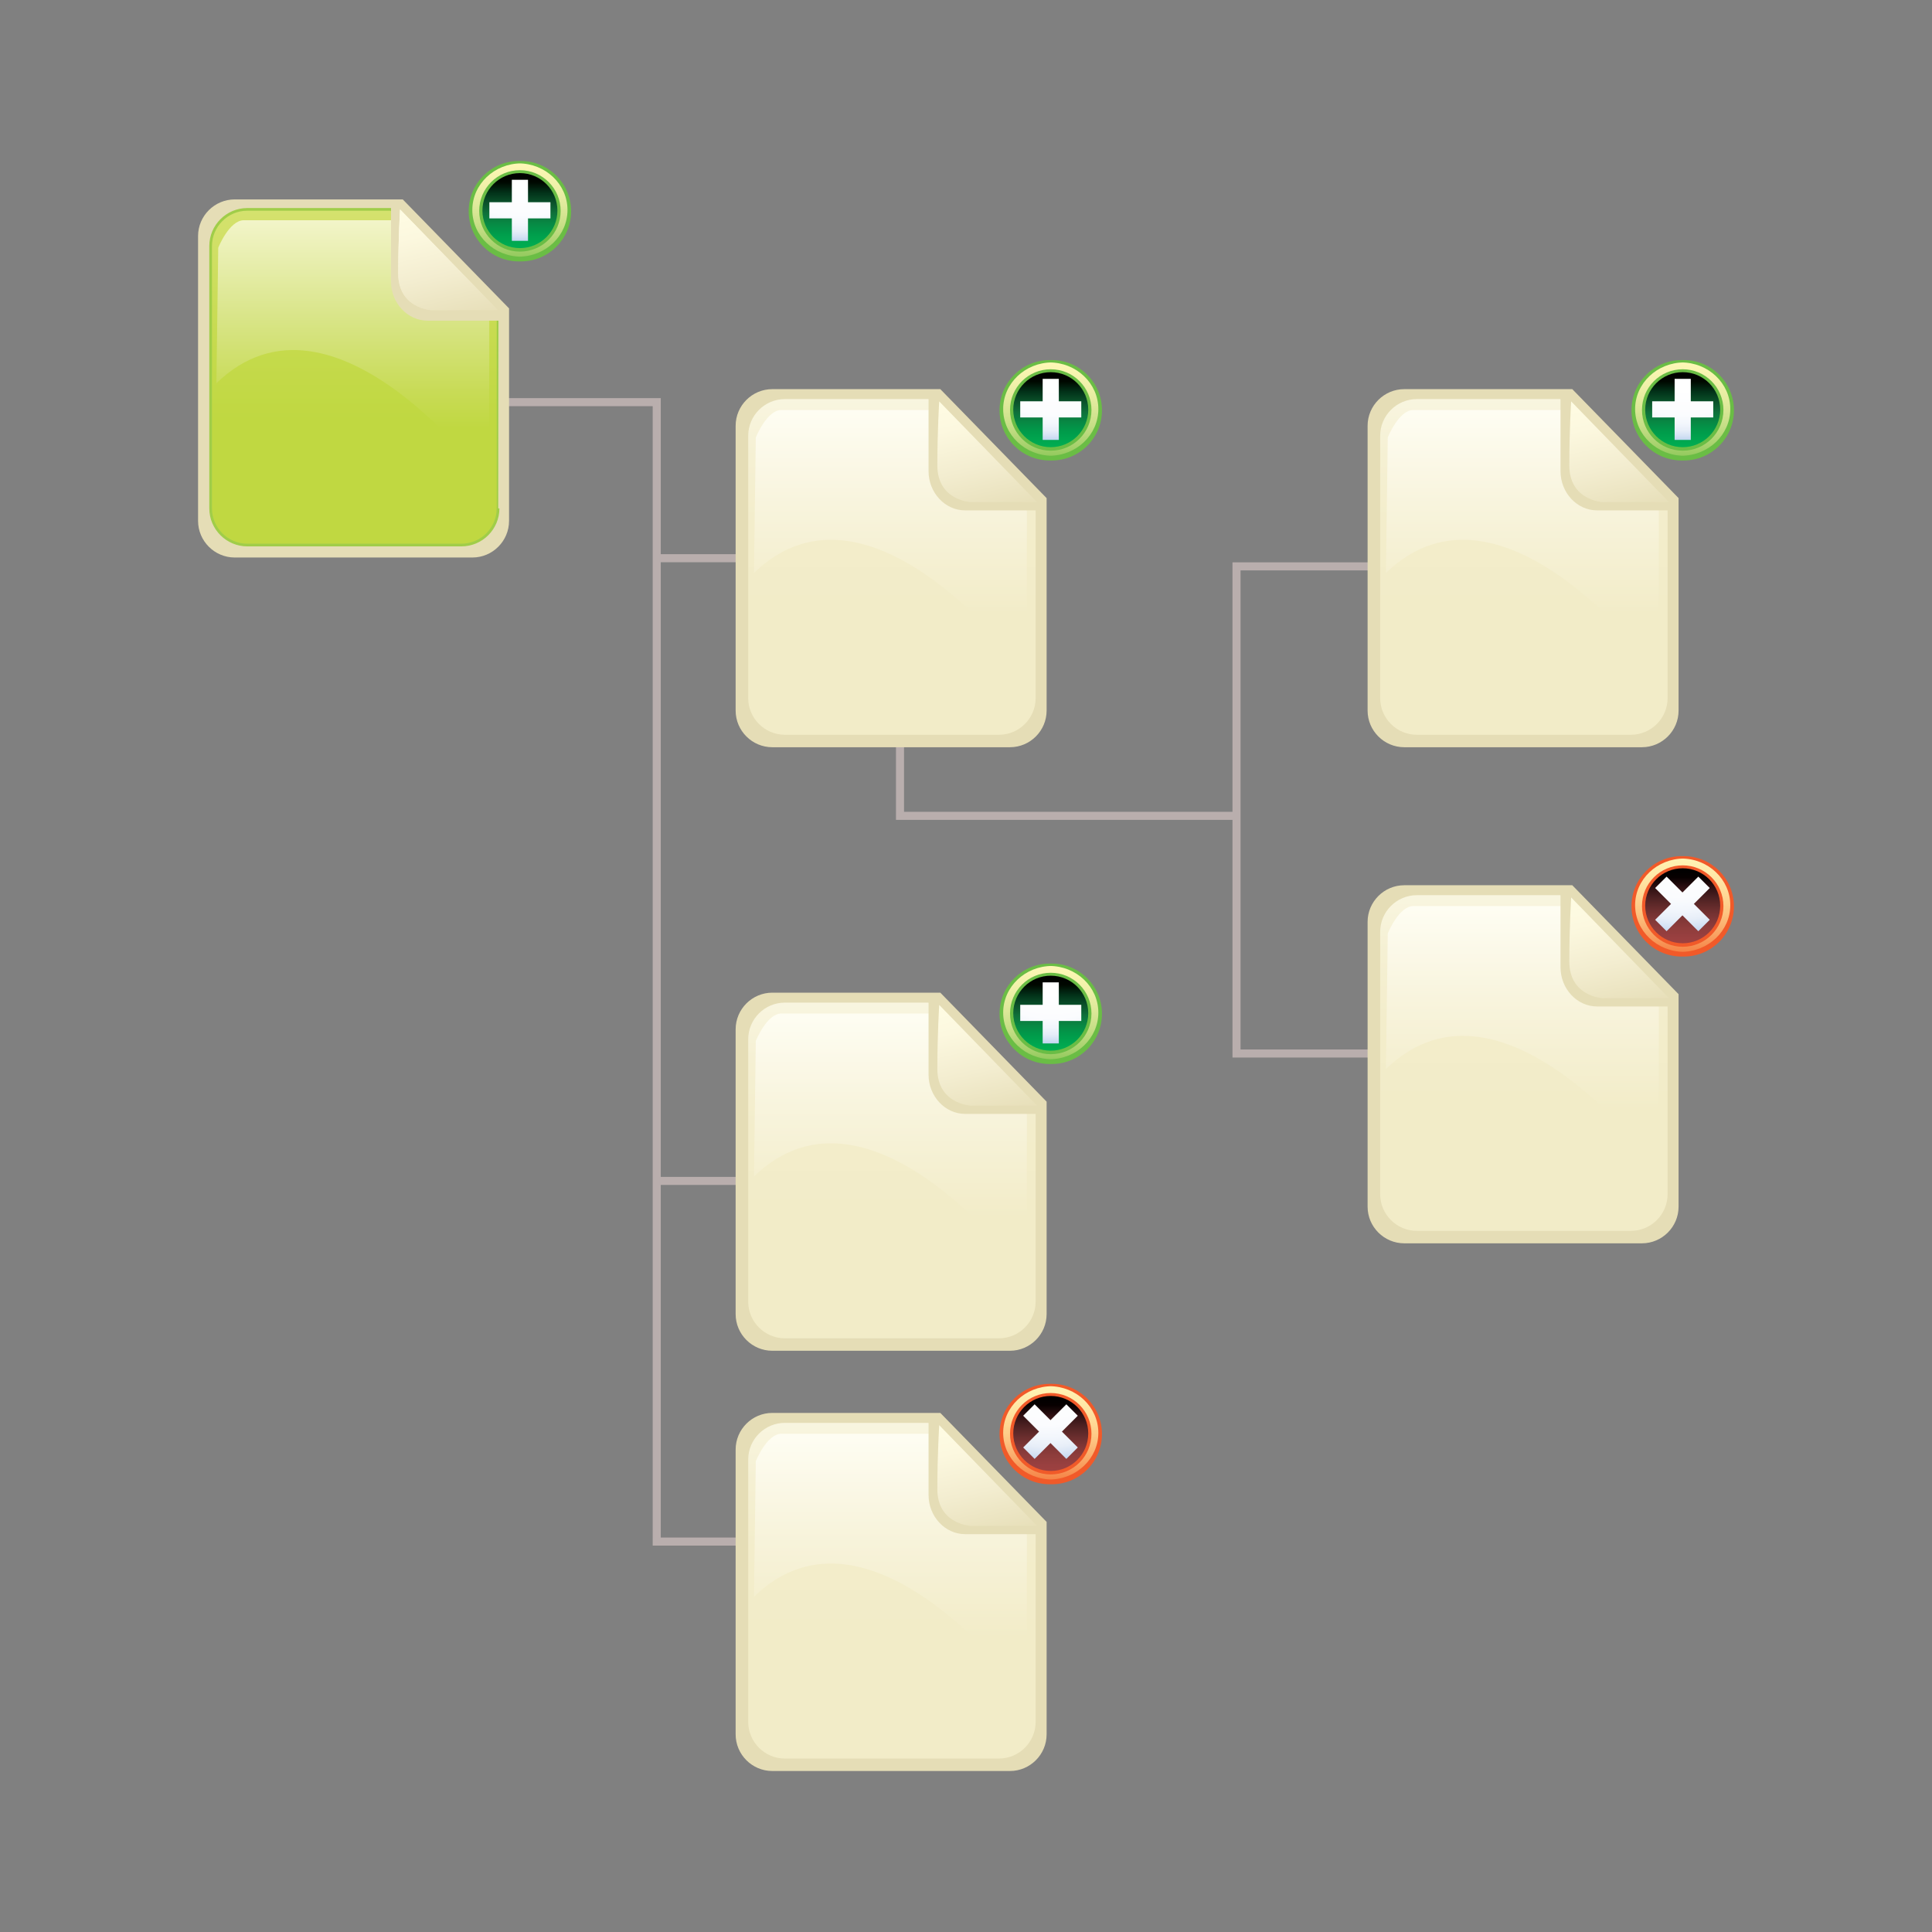 <svg:svg xmlns:dc="http://purl.org/dc/elements/1.1/" xmlns:ns2="http://web.resource.org/cc/" xmlns:rdf="http://www.w3.org/1999/02/22-rdf-syntax-ns#" xmlns:svg="http://www.w3.org/2000/svg" enable-background="new 0 0 572.068 599.688" height="719.623" id="Layer_1" version="1.1" viewBox="-73.778 -59.969 719.623 719.623" width="719.623" x="0px" y="0px" xml:space="preserve">
<svg:rect x="-73.778" y="-59.969" width="719.623" height="719.623" fill="#808080" stroke="none"/>
<svg:line fill="none" stroke="#B9AEAD" stroke-width="3" x1="169.44" x2="226.83" y1="514.23" y2="514.23" />
<svg:line fill="none" stroke="#B9AEAD" stroke-width="3" x1="170.64" x2="226.83" y1="379.89" y2="379.89" />
<svg:line fill="none" stroke="#B9AEAD" stroke-width="3" x1="170.64" x2="226.83" y1="147.95" y2="147.95" />
<svg:polyline fill="none" points="62.85 89.824 170.84 89.824 170.84 515.71" stroke="#B9AEAD" stroke-width="3" />
<svg:polyline fill="none" points="385.97 243.91 261.45 243.91 261.45 193.87" stroke="#B9AEAD" stroke-width="3" />
<svg:g>
	<svg:path d="m138.95 18.7c0 10.327-8.373 18.698-18.699 18.698h-0.755c-10.327 0-18.7-8.372-18.7-18.698 0-10.328 8.373-18.7 18.7-18.7h0.755c10.32 0 18.69 8.373 18.69 18.7z" fill="#6ABD45" />
	<svg:linearGradient gradientUnits="userSpaceOnUse" id="SVGID_1_" x1="119.88" x2="119.88" y1="42.636" y2="-5.736">
		<svg:stop offset="0" style="stop-color:#6CBE45" />
		<svg:stop offset=".049" style="stop-color:#7BC24B" />
		<svg:stop offset=".211" style="stop-color:#A4D06B" />
		<svg:stop offset=".374" style="stop-color:#C6DE86" />
		<svg:stop offset=".536" style="stop-color:#DFE99B" />
		<svg:stop offset=".695" style="stop-color:#F1F1AA" />
		<svg:stop offset=".851" style="stop-color:#FDF7B5" />
		<svg:stop offset="1" style="stop-color:#FFF9B8" />
	</svg:linearGradient>
	<svg:path d="m137.6 18.26c0 9.597-8.179 17.38-18.269 17.38h1.09c-10.09 0-18.271-7.783-18.271-17.38 0-9.599 8.18-17.381 18.271-17.381h-1.09c10.09 0 18.27 7.783 18.27 17.381z" fill="url(#SVGID_1_)" />
	<svg:circle cx="119.88" cy="18.588" fill="#6ABD45" r="15.166" />
	<svg:linearGradient gradientUnits="userSpaceOnUse" id="SVGID_2_" x1="119.88" x2="119.88" y1="4.911" y2="34.044">
		<svg:stop offset="0" style="stop-color:#000000" />
		<svg:stop offset=".106" style="stop-color:#000800" />
		<svg:stop offset=".237" style="stop-color:#023219" />
		<svg:stop offset=".369" style="stop-color:#0B522B" />
		<svg:stop offset=".499" style="stop-color:#0E703A" />
		<svg:stop offset=".629" style="stop-color:#078944" />
		<svg:stop offset=".756" style="stop-color:#009C4B" />
		<svg:stop offset=".881" style="stop-color:#00A950" />
		<svg:stop offset="1" style="stop-color:#00B052" />
	</svg:linearGradient>
	<svg:circle cx="119.88" cy="18.48" fill="url(#SVGID_2_)" r="13.968" />
	<svg:g>
			<svg:radialGradient cx="24.38" cy="-112.55" gradientTransform="matrix(.707 .707 -.707 .707 23.893 40.777)" gradientUnits="userSpaceOnUse" id="SVGID_3_" r="51.438">
			<svg:stop offset=".632" style="stop-color:#FFFFFF" />
			<svg:stop offset=".816" style="stop-color:#FBFCFE" />
			<svg:stop offset=".882" style="stop-color:#F2F6FC" />
			<svg:stop offset=".93" style="stop-color:#E7EEF8" />
			<svg:stop offset=".968" style="stop-color:#D5E2F4" />
			<svg:stop offset="1" style="stop-color:#BFD5EF" />
		</svg:radialGradient>
		<svg:rect fill="url(#SVGID_3_)" height="22.746" width="6.02" x="116.87" y="6.996" />
			<svg:radialGradient cx="24.379" cy="-112.55" gradientTransform="matrix(.707 .707 -.707 .707 23.893 40.777)" gradientUnits="userSpaceOnUse" id="SVGID_4_" r="51.44">
			<svg:stop offset=".632" style="stop-color:#FFFFFF" />
			<svg:stop offset=".816" style="stop-color:#FBFCFE" />
			<svg:stop offset=".882" style="stop-color:#F2F6FC" />
			<svg:stop offset=".93" style="stop-color:#E7EEF8" />
			<svg:stop offset=".968" style="stop-color:#D5E2F4" />
			<svg:stop offset="1" style="stop-color:#BFD5EF" />
		</svg:radialGradient>
		<svg:rect fill="url(#SVGID_4_)" height="6.02" width="22.743" x="108.5" y="15.359" />
	</svg:g>
</svg:g>
<svg:g>
	<svg:path d="m336.68 92.847c0 10.327-8.373 18.699-18.7 18.699h-0.755c-10.327 0-18.701-8.372-18.701-18.699s8.374-18.7 18.701-18.7h0.755c10.33-0.004 18.7 8.369 18.7 18.696z" fill="#6ABD45" />
	<svg:linearGradient gradientUnits="userSpaceOnUse" id="SVGID_5_" x1="317.6" x2="317.6" y1="116.78" y2="68.411">
		<svg:stop offset="0" style="stop-color:#6CBE45" />
		<svg:stop offset=".049" style="stop-color:#7BC24B" />
		<svg:stop offset=".211" style="stop-color:#A4D06B" />
		<svg:stop offset=".374" style="stop-color:#C6DE86" />
		<svg:stop offset=".536" style="stop-color:#DFE99B" />
		<svg:stop offset=".695" style="stop-color:#F1F1AA" />
		<svg:stop offset=".851" style="stop-color:#FDF7B5" />
		<svg:stop offset="1" style="stop-color:#FFF9B8" />
	</svg:linearGradient>
	<svg:path d="m335.33 92.407c0 9.597-8.179 17.38-18.27 17.38h1.09c-10.089 0-18.27-7.783-18.27-17.38 0-9.599 8.18-17.381 18.27-17.381h-1.09c10.09-0.003 18.27 7.78 18.27 17.378z" fill="url(#SVGID_5_)" />
	<svg:circle cx="317.6" cy="92.736" fill="#6ABD45" r="15.165" />
	<svg:linearGradient gradientUnits="userSpaceOnUse" id="SVGID_6_" x1="317.6" x2="317.6" y1="79.058" y2="108.19">
		<svg:stop offset="0" style="stop-color:#000000" />
		<svg:stop offset=".106" style="stop-color:#000800" />
		<svg:stop offset=".237" style="stop-color:#023219" />
		<svg:stop offset=".369" style="stop-color:#0B522B" />
		<svg:stop offset=".499" style="stop-color:#0E703A" />
		<svg:stop offset=".629" style="stop-color:#078944" />
		<svg:stop offset=".756" style="stop-color:#009C4B" />
		<svg:stop offset=".881" style="stop-color:#00A950" />
		<svg:stop offset="1" style="stop-color:#00B052" />
	</svg:linearGradient>
	<svg:circle cx="317.6" cy="92.627" fill="url(#SVGID_6_)" r="13.968" />
	<svg:g>
			<svg:radialGradient cx="216.62" cy="-199.93" gradientTransform="matrix(.707 .707 -.707 .707 23.893 40.777)" gradientUnits="userSpaceOnUse" id="SVGID_7_" r="51.442">
			<svg:stop offset=".632" style="stop-color:#FFFFFF" />
			<svg:stop offset=".816" style="stop-color:#FBFCFE" />
			<svg:stop offset=".882" style="stop-color:#F2F6FC" />
			<svg:stop offset=".93" style="stop-color:#E7EEF8" />
			<svg:stop offset=".968" style="stop-color:#D5E2F4" />
			<svg:stop offset="1" style="stop-color:#BFD5EF" />
		</svg:radialGradient>
		<svg:rect fill="url(#SVGID_7_)" height="22.746" width="6.02" x="314.59" y="81.143" />
			<svg:radialGradient cx="216.62" cy="-199.93" gradientTransform="matrix(.707 .707 -.707 .707 23.893 40.777)" gradientUnits="userSpaceOnUse" id="SVGID_8_" r="51.442">
			<svg:stop offset=".632" style="stop-color:#FFFFFF" />
			<svg:stop offset=".816" style="stop-color:#FBFCFE" />
			<svg:stop offset=".882" style="stop-color:#F2F6FC" />
			<svg:stop offset=".93" style="stop-color:#E7EEF8" />
			<svg:stop offset=".968" style="stop-color:#D5E2F4" />
			<svg:stop offset="1" style="stop-color:#BFD5EF" />
		</svg:radialGradient>
		<svg:rect fill="url(#SVGID_8_)" height="6.02" width="22.744" x="306.23" y="89.506" />
	</svg:g>
</svg:g>
<svg:path d="m115.83 54.895v79.152c0 7.503-6.139 13.643-13.643 13.643h-88.547c-7.503 0-13.643-6.14-13.643-13.64v-106.1c0-7.501 6.14-13.64 13.643-13.64h62.599l39.588 40.585z" fill="#E5DDB6" />
<svg:linearGradient gradientUnits="userSpaceOnUse" id="SVGID_9_" x1="58.209" x2="58.209" y1="-4.54" y2="96.419">
	<svg:stop offset="0" style="stop-color:#DCE57D" />
	<svg:stop offset=".274" style="stop-color:#D3E16B" />
	<svg:stop offset=".744" style="stop-color:#C5DA4C" />
	<svg:stop offset="1" style="stop-color:#C0D841" />
</svg:linearGradient>
<svg:path d="m111.74 57.602s0 71.8-0.001 71.8c0 7.503-6.14 13.643-13.643 13.643h-79.773c-7.504 0-13.643-6.14-13.643-13.643v-97.741c0-7.504 6.139-13.643 13.643-13.643h53.536l39.88 39.586z" fill="url(#SVGID_9_)" stroke="#A0CD49" />
<svg:linearGradient gradientUnits="userSpaceOnUse" id="SVGID_10_" x1="57.649" x2="57.649" y1="140.76" y2="7.056">
	<svg:stop offset=".308" style="stop-color:#C0D841" />
	<svg:stop offset=".409" style="stop-color:#C8DB56" />
	<svg:stop offset=".621" style="stop-color:#D9E589" />
	<svg:stop offset=".926" style="stop-color:#F6F7D2" />
	<svg:stop offset="1" style="stop-color:#FFFDE4" />
</svg:linearGradient>
<svg:path d="m7.511 32.296s4.093-10.233 9.55-10.233 61.394 0 61.394 0l30.015 37.519v60.711s-57.983-79.812-101.64-37.518l0.681-50.476z" fill="url(#SVGID_10_)" />
<svg:path d="m114.08 59.468h-28.577c-7.504 0-13.643-6.577-13.643-14.613v-28.995c0-4.014 45.97 43.608 42.22 43.608z" fill="#E5DDB6" />
<svg:linearGradient gradientUnits="userSpaceOnUse" id="SVGID_11_" x1="95.859" x2="85.091" y1="61.981" y2="14.122">
	<svg:stop offset="0" style="stop-color:#E5DDB6" />
	<svg:stop offset=".05" style="stop-color:#E7DFB9" />
	<svg:stop offset=".411" style="stop-color:#F3EDD0" />
	<svg:stop offset=".739" style="stop-color:#FCF8DF" />
	<svg:stop offset="1" style="stop-color:#FFFDE4" />
</svg:linearGradient>
<svg:path d="m75.232 18.036l36.422 37.494-24.825 0.025s-12.279-0.682-12.279-13.643c0.004-12.961 0.686-23.876 0.686-23.876z" fill="url(#SVGID_11_)" />
<svg:path d="m75.232 18.036l36.422 37.494-24.825 0.025s-12.279-0.682-12.279-13.643c0.004-12.961 0.686-23.876 0.686-23.876z" fill="url(#SVGID_11_)" />
<svg:path d="m316.06 125.56v79.152c0 7.504-6.139 13.643-13.643 13.643h-88.545c-7.504 0-13.643-6.139-13.643-13.643v-106.09c0-7.504 6.139-13.643 13.643-13.643h62.599l39.58 40.583z" fill="#E5DDB6" />
<svg:linearGradient gradientUnits="userSpaceOnUse" id="SVGID_13_" x1="258.44" x2="258.44" y1="66.129" y2="167.09">
	<svg:stop offset=".017" style="stop-color:#FEFDF2" />
	<svg:stop offset=".198" style="stop-color:#F9F6E1" />
	<svg:stop offset=".431" style="stop-color:#F5F0D3" />
	<svg:stop offset=".685" style="stop-color:#F3EDCB" />
	<svg:stop offset="1" style="stop-color:#F2ECC8" />
</svg:linearGradient>
<svg:path d="m311.97 128.27v71.799c0 7.504-6.141 13.643-13.645 13.643h-79.768c-7.504 0-13.644-6.139-13.644-13.643v-97.743c0-7.503 6.14-13.643 13.644-13.643h53.536l39.88 39.583z" fill="url(#SVGID_13_)" />
<svg:polyline fill="none" points="481.38 332.44 386.79 332.44 386.79 150.99 481.38 150.99" stroke="#B9AEAD" stroke-width="3" />
<svg:linearGradient gradientUnits="userSpaceOnUse" id="SVGID_14_" x1="257.88" x2="257.88" y1="92.632" y2="168.84">
	<svg:stop offset=".017" style="stop-color:#FEFDF2" />
	<svg:stop offset=".457" style="stop-color:#F8F4DD" />
	<svg:stop offset="1" style="stop-color:#F2ECC8" />
</svg:linearGradient>
<svg:path d="m207.74 102.97s4.093-10.232 9.549-10.232h61.395l30.015 37.518v60.712s-57.982-79.812-101.64-37.518l0.68-50.48z" fill="url(#SVGID_14_)" />
<svg:path d="m314.3 130.14h-28.57c-7.505 0-13.644-6.576-13.644-14.613v-26.86c0-4.02 45.97 41.47 42.21 41.47z" fill="#E5DDB6" />
<svg:linearGradient gradientUnits="userSpaceOnUse" id="SVGID_15_" x1="296.68" x2="285.91" y1="133.48" y2="85.62">
	<svg:stop offset="0" style="stop-color:#E5DDB6" />
	<svg:stop offset=".05" style="stop-color:#E7DFB9" />
	<svg:stop offset=".411" style="stop-color:#F3EDD0" />
	<svg:stop offset=".739" style="stop-color:#FCF8DF" />
	<svg:stop offset="1" style="stop-color:#FFFDE4" />
</svg:linearGradient>
<svg:path d="m276.05 89.535l36.422 37.494-24.826 0.025s-12.28-0.682-12.28-13.643c0-12.97 0.69-23.885 0.69-23.885z" fill="url(#SVGID_15_)" />
<svg:g>
	<svg:path d="m336.68 317.64c0 10.326-8.373 18.698-18.7 18.698h-0.755c-10.327 0-18.701-8.372-18.701-18.698 0-10.327 8.374-18.7 18.701-18.7h0.755c10.33 0 18.7 8.38 18.7 18.7z" fill="#6ABD45" />
	<svg:linearGradient gradientUnits="userSpaceOnUse" id="SVGID_16_" x1="317.6" x2="317.6" y1="341.58" y2="293.21">
		<svg:stop offset="0" style="stop-color:#6CBE45" />
		<svg:stop offset=".049" style="stop-color:#7BC24B" />
		<svg:stop offset=".211" style="stop-color:#A4D06B" />
		<svg:stop offset=".374" style="stop-color:#C6DE86" />
		<svg:stop offset=".536" style="stop-color:#DFE99B" />
		<svg:stop offset=".695" style="stop-color:#F1F1AA" />
		<svg:stop offset=".851" style="stop-color:#FDF7B5" />
		<svg:stop offset="1" style="stop-color:#FFF9B8" />
	</svg:linearGradient>
	<svg:path d="m335.33 317.2c0 9.599-8.179 17.381-18.27 17.381h1.09c-10.089 0-18.27-7.782-18.27-17.381 0-9.598 8.18-17.38 18.27-17.38h-1.09c10.09 0 18.27 7.78 18.27 17.38z" fill="url(#SVGID_16_)" />
	<svg:circle cx="317.6" cy="317.53" fill="#6ABD45" r="15.165" />
	<svg:linearGradient gradientUnits="userSpaceOnUse" id="SVGID_17_" x1="317.6" x2="317.6" y1="303.85" y2="332.99">
		<svg:stop offset="0" style="stop-color:#000000" />
		<svg:stop offset=".106" style="stop-color:#000800" />
		<svg:stop offset=".237" style="stop-color:#023219" />
		<svg:stop offset=".369" style="stop-color:#0B522B" />
		<svg:stop offset=".499" style="stop-color:#0E703A" />
		<svg:stop offset=".629" style="stop-color:#078944" />
		<svg:stop offset=".756" style="stop-color:#009C4B" />
		<svg:stop offset=".881" style="stop-color:#00A950" />
		<svg:stop offset="1" style="stop-color:#00B052" />
	</svg:linearGradient>
	<svg:circle cx="317.6" cy="317.42" fill="url(#SVGID_17_)" r="13.968" />
	<svg:g>
			<svg:radialGradient cx="375.58" cy="-40.978" gradientTransform="matrix(.707 .707 -.707 .707 23.893 40.777)" gradientUnits="userSpaceOnUse" id="SVGID_18_" r="51.443">
			<svg:stop offset=".632" style="stop-color:#FFFFFF" />
			<svg:stop offset=".816" style="stop-color:#FBFCFE" />
			<svg:stop offset=".882" style="stop-color:#F2F6FC" />
			<svg:stop offset=".93" style="stop-color:#E7EEF8" />
			<svg:stop offset=".968" style="stop-color:#D5E2F4" />
			<svg:stop offset="1" style="stop-color:#BFD5EF" />
		</svg:radialGradient>
		<svg:rect fill="url(#SVGID_18_)" height="22.747" width="6.02" x="314.59" y="305.94" />
			<svg:radialGradient cx="375.57" cy="-40.978" gradientTransform="matrix(.707 .707 -.707 .707 23.893 40.777)" gradientUnits="userSpaceOnUse" id="SVGID_19_" r="51.442">
			<svg:stop offset=".632" style="stop-color:#FFFFFF" />
			<svg:stop offset=".816" style="stop-color:#FBFCFE" />
			<svg:stop offset=".882" style="stop-color:#F2F6FC" />
			<svg:stop offset=".93" style="stop-color:#E7EEF8" />
			<svg:stop offset=".968" style="stop-color:#D5E2F4" />
			<svg:stop offset="1" style="stop-color:#BFD5EF" />
		</svg:radialGradient>
		<svg:rect fill="url(#SVGID_19_)" height="6.019" width="22.744" x="306.23" y="314.3" />
	</svg:g>
</svg:g>
<svg:path d="m316.06 350.36v79.152c0 7.505-6.139 13.644-13.643 13.644h-88.545c-7.504 0-13.643-6.139-13.643-13.644v-106.09c0-7.504 6.139-13.644 13.643-13.644h62.599l39.58 40.58z" fill="#E5DDB6" />
<svg:linearGradient gradientUnits="userSpaceOnUse" id="SVGID_20_" x1="258.44" x2="258.44" y1="290.93" y2="391.88">
	<svg:stop offset=".017" style="stop-color:#FEFDF2" />
	<svg:stop offset=".198" style="stop-color:#F9F6E1" />
	<svg:stop offset=".431" style="stop-color:#F5F0D3" />
	<svg:stop offset=".685" style="stop-color:#F3EDCB" />
	<svg:stop offset="1" style="stop-color:#F2ECC8" />
</svg:linearGradient>
<svg:path d="m311.97 353.07v71.799c0 7.505-6.141 13.645-13.645 13.645h-79.768c-7.504 0-13.644-6.14-13.644-13.645v-97.742c0-7.504 6.14-13.643 13.644-13.643h53.536l39.88 39.57z" fill="url(#SVGID_20_)" />
<svg:linearGradient gradientUnits="userSpaceOnUse" id="SVGID_21_" x1="257.88" x2="257.88" y1="317.43" y2="393.63">
	<svg:stop offset=".017" style="stop-color:#FEFDF2" />
	<svg:stop offset=".457" style="stop-color:#F8F4DD" />
	<svg:stop offset="1" style="stop-color:#F2ECC8" />
</svg:linearGradient>
<svg:path d="m207.74 327.76s4.093-10.232 9.549-10.232h61.395l30.015 37.519v60.713s-57.982-79.813-101.64-37.519l0.68-50.48z" fill="url(#SVGID_21_)" />
<svg:path d="m314.3 354.93h-28.57c-7.505 0-13.644-6.576-13.644-14.613v-26.86c0-4.02 45.97 41.47 42.21 41.47z" fill="#E5DDB6" />
<svg:linearGradient gradientUnits="userSpaceOnUse" id="SVGID_22_" x1="296.68" x2="285.91" y1="358.28" y2="310.42">
	<svg:stop offset="0" style="stop-color:#E5DDB6" />
	<svg:stop offset=".05" style="stop-color:#E7DFB9" />
	<svg:stop offset=".411" style="stop-color:#F3EDD0" />
	<svg:stop offset=".739" style="stop-color:#FCF8DF" />
	<svg:stop offset="1" style="stop-color:#FFFDE4" />
</svg:linearGradient>
<svg:path d="m276.05 314.33l36.422 37.494-24.826 0.024s-12.28-0.682-12.28-13.643 0.69-23.87 0.69-23.87z" fill="url(#SVGID_22_)" />
<svg:path d="m316.06 506.89v79.152c0 7.504-6.139 13.644-13.643 13.644h-88.545c-7.504 0-13.643-6.14-13.643-13.644v-106.09c0-7.505 6.139-13.642 13.643-13.642h62.599l39.58 40.58z" fill="#E5DDB6" />
<svg:linearGradient gradientUnits="userSpaceOnUse" id="SVGID_23_" x1="258.44" x2="258.44" y1="447.46" y2="548.42">
	<svg:stop offset=".017" style="stop-color:#FEFDF2" />
	<svg:stop offset=".198" style="stop-color:#F9F6E1" />
	<svg:stop offset=".431" style="stop-color:#F5F0D3" />
	<svg:stop offset=".685" style="stop-color:#F3EDCB" />
	<svg:stop offset="1" style="stop-color:#F2ECC8" />
</svg:linearGradient>
<svg:path d="m311.97 509.6v71.798c0 7.505-6.141 13.645-13.645 13.645h-79.768c-7.504 0-13.644-6.14-13.644-13.645v-97.742c0-7.504 6.14-13.643 13.644-13.643h53.536l39.88 39.58z" fill="url(#SVGID_23_)" />
<svg:linearGradient gradientUnits="userSpaceOnUse" id="SVGID_24_" x1="257.88" x2="257.88" y1="473.96" y2="550.17">
	<svg:stop offset=".017" style="stop-color:#FEFDF2" />
	<svg:stop offset=".457" style="stop-color:#F8F4DD" />
	<svg:stop offset="1" style="stop-color:#F2ECC8" />
</svg:linearGradient>
<svg:path d="m207.74 484.29s4.093-10.229 9.549-10.229h61.395l30.015 37.517v60.713s-57.982-79.814-101.64-37.519l0.68-50.48z" fill="url(#SVGID_24_)" />
<svg:path d="m314.3 511.47h-28.57c-7.505 0-13.644-6.577-13.644-14.612v-26.86c0-4.02 45.97 41.47 42.21 41.47z" fill="#E5DDB6" />
<svg:linearGradient gradientUnits="userSpaceOnUse" id="SVGID_25_" x1="296.68" x2="285.91" y1="514.81" y2="466.95">
	<svg:stop offset="0" style="stop-color:#E5DDB6" />
	<svg:stop offset=".05" style="stop-color:#E7DFB9" />
	<svg:stop offset=".411" style="stop-color:#F3EDD0" />
	<svg:stop offset=".739" style="stop-color:#FCF8DF" />
	<svg:stop offset="1" style="stop-color:#FFFDE4" />
</svg:linearGradient>
<svg:path d="m276.05 470.86l36.422 37.494-24.826 0.024s-12.28-0.683-12.28-13.644c0-12.95 0.69-23.87 0.69-23.87z" fill="url(#SVGID_25_)" />
<svg:g>
	<svg:path d="m572.07 92.847c0 10.327-8.373 18.699-18.701 18.699h-0.754c-10.328 0-18.701-8.372-18.701-18.699s8.373-18.7 18.701-18.7h0.754c10.33-0.004 18.7 8.369 18.7 18.696z" fill="#6ABD45" />
	<svg:linearGradient gradientUnits="userSpaceOnUse" id="SVGID_26_" x1="552.99" x2="552.99" y1="116.78" y2="68.411">
		<svg:stop offset="0" style="stop-color:#6CBE45" />
		<svg:stop offset=".049" style="stop-color:#7BC24B" />
		<svg:stop offset=".211" style="stop-color:#A4D06B" />
		<svg:stop offset=".374" style="stop-color:#C6DE86" />
		<svg:stop offset=".536" style="stop-color:#DFE99B" />
		<svg:stop offset=".695" style="stop-color:#F1F1AA" />
		<svg:stop offset=".851" style="stop-color:#FDF7B5" />
		<svg:stop offset="1" style="stop-color:#FFF9B8" />
	</svg:linearGradient>
	<svg:path d="m570.71 92.407c0 9.597-8.179 17.38-18.27 17.38h1.09c-10.089 0-18.27-7.783-18.27-17.38 0-9.599 8.181-17.381 18.27-17.381h-1.09c10.1-0.003 18.27 7.78 18.27 17.378z" fill="url(#SVGID_26_)" />
	<svg:circle cx="552.99" cy="92.736" fill="#6ABD45" r="15.165" />
	<svg:linearGradient gradientUnits="userSpaceOnUse" id="SVGID_27_" x1="552.99" x2="552.99" y1="79.058" y2="108.19">
		<svg:stop offset="0" style="stop-color:#000000" />
		<svg:stop offset=".106" style="stop-color:#000800" />
		<svg:stop offset=".237" style="stop-color:#023219" />
		<svg:stop offset=".369" style="stop-color:#0B522B" />
		<svg:stop offset=".499" style="stop-color:#0E703A" />
		<svg:stop offset=".629" style="stop-color:#078944" />
		<svg:stop offset=".756" style="stop-color:#009C4B" />
		<svg:stop offset=".881" style="stop-color:#00A950" />
		<svg:stop offset="1" style="stop-color:#00B052" />
	</svg:linearGradient>
	<svg:circle cx="552.99" cy="92.627" fill="url(#SVGID_27_)" r="13.968" />
	<svg:g>
			<svg:radialGradient cx="383.07" cy="-366.38" gradientTransform="matrix(.707 .707 -.707 .707 23.893 40.777)" gradientUnits="userSpaceOnUse" id="SVGID_28_" r="51.44">
			<svg:stop offset=".632" style="stop-color:#FFFFFF" />
			<svg:stop offset=".816" style="stop-color:#FBFCFE" />
			<svg:stop offset=".882" style="stop-color:#F2F6FC" />
			<svg:stop offset=".93" style="stop-color:#E7EEF8" />
			<svg:stop offset=".968" style="stop-color:#D5E2F4" />
			<svg:stop offset="1" style="stop-color:#BFD5EF" />
		</svg:radialGradient>
		<svg:rect fill="url(#SVGID_28_)" height="22.746" width="6.02" x="549.98" y="81.143" />
			<svg:radialGradient cx="383.07" cy="-366.38" gradientTransform="matrix(.707 .707 -.707 .707 23.893 40.777)" gradientUnits="userSpaceOnUse" id="SVGID_29_" r="51.44">
			<svg:stop offset=".632" style="stop-color:#FFFFFF" />
			<svg:stop offset=".816" style="stop-color:#FBFCFE" />
			<svg:stop offset=".882" style="stop-color:#F2F6FC" />
			<svg:stop offset=".93" style="stop-color:#E7EEF8" />
			<svg:stop offset=".968" style="stop-color:#D5E2F4" />
			<svg:stop offset="1" style="stop-color:#BFD5EF" />
		</svg:radialGradient>
		<svg:rect fill="url(#SVGID_29_)" height="6.02" width="22.743" x="541.62" y="89.506" />
	</svg:g>
</svg:g>
<svg:path d="m551.45 125.56v79.152c0 7.504-6.138 13.643-13.642 13.643h-88.546c-7.503 0-13.643-6.139-13.643-13.643v-106.09c0-7.504 6.14-13.643 13.643-13.643h62.6l39.59 40.583z" fill="#E5DDB6" />
<svg:linearGradient gradientUnits="userSpaceOnUse" id="SVGID_30_" x1="493.83" x2="493.83" y1="66.129" y2="167.09">
	<svg:stop offset=".017" style="stop-color:#FEFDF2" />
	<svg:stop offset=".198" style="stop-color:#F9F6E1" />
	<svg:stop offset=".431" style="stop-color:#F5F0D3" />
	<svg:stop offset=".685" style="stop-color:#F3EDCB" />
	<svg:stop offset="1" style="stop-color:#F2ECC8" />
</svg:linearGradient>
<svg:path d="m547.36 128.27v71.799c0 7.504-6.142 13.643-13.645 13.643h-79.768c-7.504 0-13.644-6.139-13.644-13.643v-97.743c0-7.503 6.14-13.643 13.644-13.643h53.535l39.88 39.583z" fill="url(#SVGID_30_)" />
<svg:linearGradient gradientUnits="userSpaceOnUse" id="SVGID_31_" x1="493.27" x2="493.27" y1="92.632" y2="168.84">
	<svg:stop offset=".017" style="stop-color:#FEFDF2" />
	<svg:stop offset=".457" style="stop-color:#F8F4DD" />
	<svg:stop offset="1" style="stop-color:#F2ECC8" />
</svg:linearGradient>
<svg:path d="m443.13 102.97s4.093-10.232 9.548-10.232h61.396l30.014 37.518v60.712s-57.983-79.812-101.64-37.518l0.68-50.48z" fill="url(#SVGID_31_)" />
<svg:path d="m549.69 130.14h-28.57c-7.504 0-13.644-6.576-13.644-14.613v-26.86c0-4.02 45.97 41.47 42.21 41.47z" fill="#E5DDB6" />
<svg:linearGradient gradientUnits="userSpaceOnUse" id="SVGID_32_" x1="532.06" x2="521.3" y1="133.48" y2="85.62">
	<svg:stop offset="0" style="stop-color:#E5DDB6" />
	<svg:stop offset=".05" style="stop-color:#E7DFB9" />
	<svg:stop offset=".411" style="stop-color:#F3EDD0" />
	<svg:stop offset=".739" style="stop-color:#FCF8DF" />
	<svg:stop offset="1" style="stop-color:#FFFDE4" />
</svg:linearGradient>
<svg:path d="m511.44 89.535l36.422 37.494-24.825 0.025s-12.279-0.682-12.279-13.643c-0.01-12.97 0.68-23.885 0.68-23.885z" fill="url(#SVGID_32_)" />
<svg:path d="m572.07 277.62c0 10.327-8.373 18.699-18.701 18.699h-0.754c-10.328 0-18.701-8.372-18.701-18.699s8.373-18.7 18.701-18.7h0.754c10.33 0.01 18.7 8.38 18.7 18.7z" fill="#F15A29" />
<svg:linearGradient gradientUnits="userSpaceOnUse" id="SVGID_33_" x1="552.99" x2="552.99" y1="301.56" y2="253.19">
	<svg:stop offset="0" style="stop-color:#F15A29" />
	<svg:stop offset=".146" style="stop-color:#F58447" />
	<svg:stop offset=".292" style="stop-color:#F9A666" />
	<svg:stop offset=".438" style="stop-color:#FDC380" />
	<svg:stop offset=".583" style="stop-color:#FFD996" />
	<svg:stop offset=".726" style="stop-color:#FFE9A8" />
	<svg:stop offset=".866" style="stop-color:#FFF4B4" />
	<svg:stop offset="1" style="stop-color:#FFF9B8" />
</svg:linearGradient>
<svg:path d="m570.71 277.19c0 9.598-8.179 17.381-18.27 17.381h1.09c-10.089 0-18.27-7.783-18.27-17.381s8.181-17.38 18.27-17.38h-1.09c10.1-0.01 18.27 7.78 18.27 17.38z" fill="url(#SVGID_33_)" />
<svg:circle cx="552.99" cy="277.52" fill="#F15A29" r="15.165" />
<svg:linearGradient gradientUnits="userSpaceOnUse" id="SVGID_34_" x1="552.99" x2="552.99" y1="263.84" y2="292.97">
	<svg:stop offset="0" style="stop-color:#000000" />
	<svg:stop offset=".106" style="stop-color:#070000" />
	<svg:stop offset=".237" style="stop-color:#2F1012" />
	<svg:stop offset=".369" style="stop-color:#4D2122" />
	<svg:stop offset=".499" style="stop-color:#682D2D" />
	<svg:stop offset=".629" style="stop-color:#7F3636" />
	<svg:stop offset=".756" style="stop-color:#8F3D3C" />
	<svg:stop offset=".881" style="stop-color:#9A4040" />
	<svg:stop offset="1" style="stop-color:#A04341" />
</svg:linearGradient>
<svg:circle cx="552.99" cy="277.41" fill="url(#SVGID_34_)" r="13.968" />
<svg:path d="m551.45 310.34v79.154c0 7.503-6.138 13.642-13.642 13.642h-88.546c-7.503 0-13.643-6.139-13.643-13.642v-106.09c0-7.504 6.14-13.644 13.643-13.644h62.6l39.59 40.58z" fill="#E5DDB6" />
<svg:linearGradient gradientUnits="userSpaceOnUse" id="SVGID_35_" x1="493.83" x2="493.83" y1="250.91" y2="351.87">
	<svg:stop offset=".017" style="stop-color:#FEFDF2" />
	<svg:stop offset=".198" style="stop-color:#F9F6E1" />
	<svg:stop offset=".431" style="stop-color:#F5F0D3" />
	<svg:stop offset=".685" style="stop-color:#F3EDCB" />
	<svg:stop offset="1" style="stop-color:#F2ECC8" />
</svg:linearGradient>
<svg:path d="m547.36 313.05v71.801c0 7.503-6.142 13.643-13.645 13.643h-79.768c-7.504 0-13.644-6.14-13.644-13.643v-97.743c0-7.504 6.14-13.644 13.644-13.644h53.535l39.88 39.58z" fill="url(#SVGID_35_)" />
<svg:linearGradient gradientUnits="userSpaceOnUse" id="SVGID_36_" x1="493.27" x2="493.27" y1="277.41" y2="353.62">
	<svg:stop offset=".017" style="stop-color:#FEFDF2" />
	<svg:stop offset=".457" style="stop-color:#F8F4DD" />
	<svg:stop offset="1" style="stop-color:#F2ECC8" />
</svg:linearGradient>
<svg:path d="m443.13 287.74s4.093-10.232 9.548-10.232h61.396l30.014 37.519v60.711s-57.983-79.812-101.64-37.518l0.68-50.48z" fill="url(#SVGID_36_)" />
<svg:path d="m549.69 314.92h-28.57c-7.504 0-13.644-6.576-13.644-14.612v-26.861c0-4.02 45.97 41.47 42.21 41.47z" fill="#E5DDB6" />
<svg:linearGradient gradientUnits="userSpaceOnUse" id="SVGID_37_" x1="532.06" x2="521.3" y1="318.26" y2="270.4">
	<svg:stop offset="0" style="stop-color:#E5DDB6" />
	<svg:stop offset=".05" style="stop-color:#E7DFB9" />
	<svg:stop offset=".411" style="stop-color:#F3EDD0" />
	<svg:stop offset=".739" style="stop-color:#FCF8DF" />
	<svg:stop offset="1" style="stop-color:#FFFDE4" />
</svg:linearGradient>
<svg:path d="m511.44 274.31l36.422 37.493-24.825 0.024s-12.279-0.682-12.279-13.643 0.68-23.87 0.68-23.87z" fill="url(#SVGID_37_)" />
<svg:g>
	<svg:radialGradient cx="551.82" cy="241.74" gradientUnits="userSpaceOnUse" id="SVGID_38_" r="45.96">
		<svg:stop offset=".412" style="stop-color:#FFFFFF" />
		<svg:stop offset=".706" style="stop-color:#FBFCFE" />
		<svg:stop offset=".812" style="stop-color:#F2F6FC" />
		<svg:stop offset=".888" style="stop-color:#E7EEF8" />
		<svg:stop offset=".949" style="stop-color:#D5E2F4" />
		<svg:stop offset="1" style="stop-color:#BFD5EF" />
	</svg:radialGradient>
	<svg:polygon fill="url(#SVGID_38_)" points="558.8 286.89 542.72 270.8 546.98 266.55 563.06 282.63" />
	<svg:radialGradient cx="551.82" cy="241.74" gradientUnits="userSpaceOnUse" id="SVGID_39_" r="45.964">
		<svg:stop offset=".412" style="stop-color:#FFFFFF" />
		<svg:stop offset=".706" style="stop-color:#FBFCFE" />
		<svg:stop offset=".812" style="stop-color:#F2F6FC" />
		<svg:stop offset=".888" style="stop-color:#E7EEF8" />
		<svg:stop offset=".949" style="stop-color:#D5E2F4" />
		<svg:stop offset="1" style="stop-color:#BFD5EF" />
	</svg:radialGradient>
	<svg:polygon fill="url(#SVGID_39_)" points="542.72 282.63 558.8 266.55 563.06 270.8 546.98 286.89" />
</svg:g>
<svg:path d="m336.68 474.18c0 10.327-8.373 18.698-18.7 18.698h-0.755c-10.327 0-18.701-8.371-18.701-18.698s8.374-18.701 18.701-18.701h0.755c10.33 0 18.7 8.37 18.7 18.7z" fill="#F15A29" />
<svg:linearGradient gradientUnits="userSpaceOnUse" id="SVGID_40_" x1="317.6" x2="317.6" y1="498.11" y2="449.74">
	<svg:stop offset="0" style="stop-color:#F15A29" />
	<svg:stop offset=".146" style="stop-color:#F58447" />
	<svg:stop offset=".292" style="stop-color:#F9A666" />
	<svg:stop offset=".438" style="stop-color:#FDC380" />
	<svg:stop offset=".583" style="stop-color:#FFD996" />
	<svg:stop offset=".726" style="stop-color:#FFE9A8" />
	<svg:stop offset=".866" style="stop-color:#FFF4B4" />
	<svg:stop offset="1" style="stop-color:#FFF9B8" />
</svg:linearGradient>
<svg:path d="m335.33 473.73c0 9.6-8.179 17.382-18.27 17.382h1.09c-10.089 0-18.27-7.782-18.27-17.382 0-9.598 8.18-17.38 18.27-17.38h-1.09c10.09 0 18.27 7.79 18.27 17.38z" fill="url(#SVGID_40_)" />
<svg:circle cx="317.6" cy="474.06" fill="#F15A29" r="15.165" />
<svg:linearGradient gradientUnits="userSpaceOnUse" id="SVGID_41_" x1="317.6" x2="317.6" y1="460.39" y2="489.52">
	<svg:stop offset="0" style="stop-color:#000000" />
	<svg:stop offset=".106" style="stop-color:#070000" />
	<svg:stop offset=".237" style="stop-color:#2F1012" />
	<svg:stop offset=".369" style="stop-color:#4D2122" />
	<svg:stop offset=".499" style="stop-color:#682D2D" />
	<svg:stop offset=".629" style="stop-color:#7F3636" />
	<svg:stop offset=".756" style="stop-color:#8F3D3C" />
	<svg:stop offset=".881" style="stop-color:#9A4040" />
	<svg:stop offset="1" style="stop-color:#A04341" />
</svg:linearGradient>
<svg:path d="m331.57 473.96c0 7.713-6.253 13.968-13.968 13.968s-13.968-6.255-13.968-13.968c0-7.718 6.253-13.969 13.968-13.969s13.97 6.25 13.97 13.97z" fill="url(#SVGID_41_)" />
<svg:g>
	<svg:radialGradient cx="316.43" cy="438.29" gradientUnits="userSpaceOnUse" id="SVGID_42_" r="45.961">
		<svg:stop offset=".412" style="stop-color:#FFFFFF" />
		<svg:stop offset=".706" style="stop-color:#FBFCFE" />
		<svg:stop offset=".812" style="stop-color:#F2F6FC" />
		<svg:stop offset=".888" style="stop-color:#E7EEF8" />
		<svg:stop offset=".949" style="stop-color:#D5E2F4" />
		<svg:stop offset="1" style="stop-color:#BFD5EF" />
	</svg:radialGradient>
	<svg:polygon fill="url(#SVGID_42_)" points="323.41 483.44 307.33 467.36 311.59 463.1 327.67 479.18" />
	<svg:radialGradient cx="316.43" cy="438.29" gradientUnits="userSpaceOnUse" id="SVGID_43_" r="45.964">
		<svg:stop offset=".412" style="stop-color:#FFFFFF" />
		<svg:stop offset=".706" style="stop-color:#FBFCFE" />
		<svg:stop offset=".812" style="stop-color:#F2F6FC" />
		<svg:stop offset=".888" style="stop-color:#E7EEF8" />
		<svg:stop offset=".949" style="stop-color:#D5E2F4" />
		<svg:stop offset="1" style="stop-color:#BFD5EF" />
	</svg:radialGradient>
	<svg:polygon fill="url(#SVGID_43_)" points="307.33 479.18 323.41 463.1 327.67 467.36 311.59 483.44" />
</svg:g>
</svg:svg>